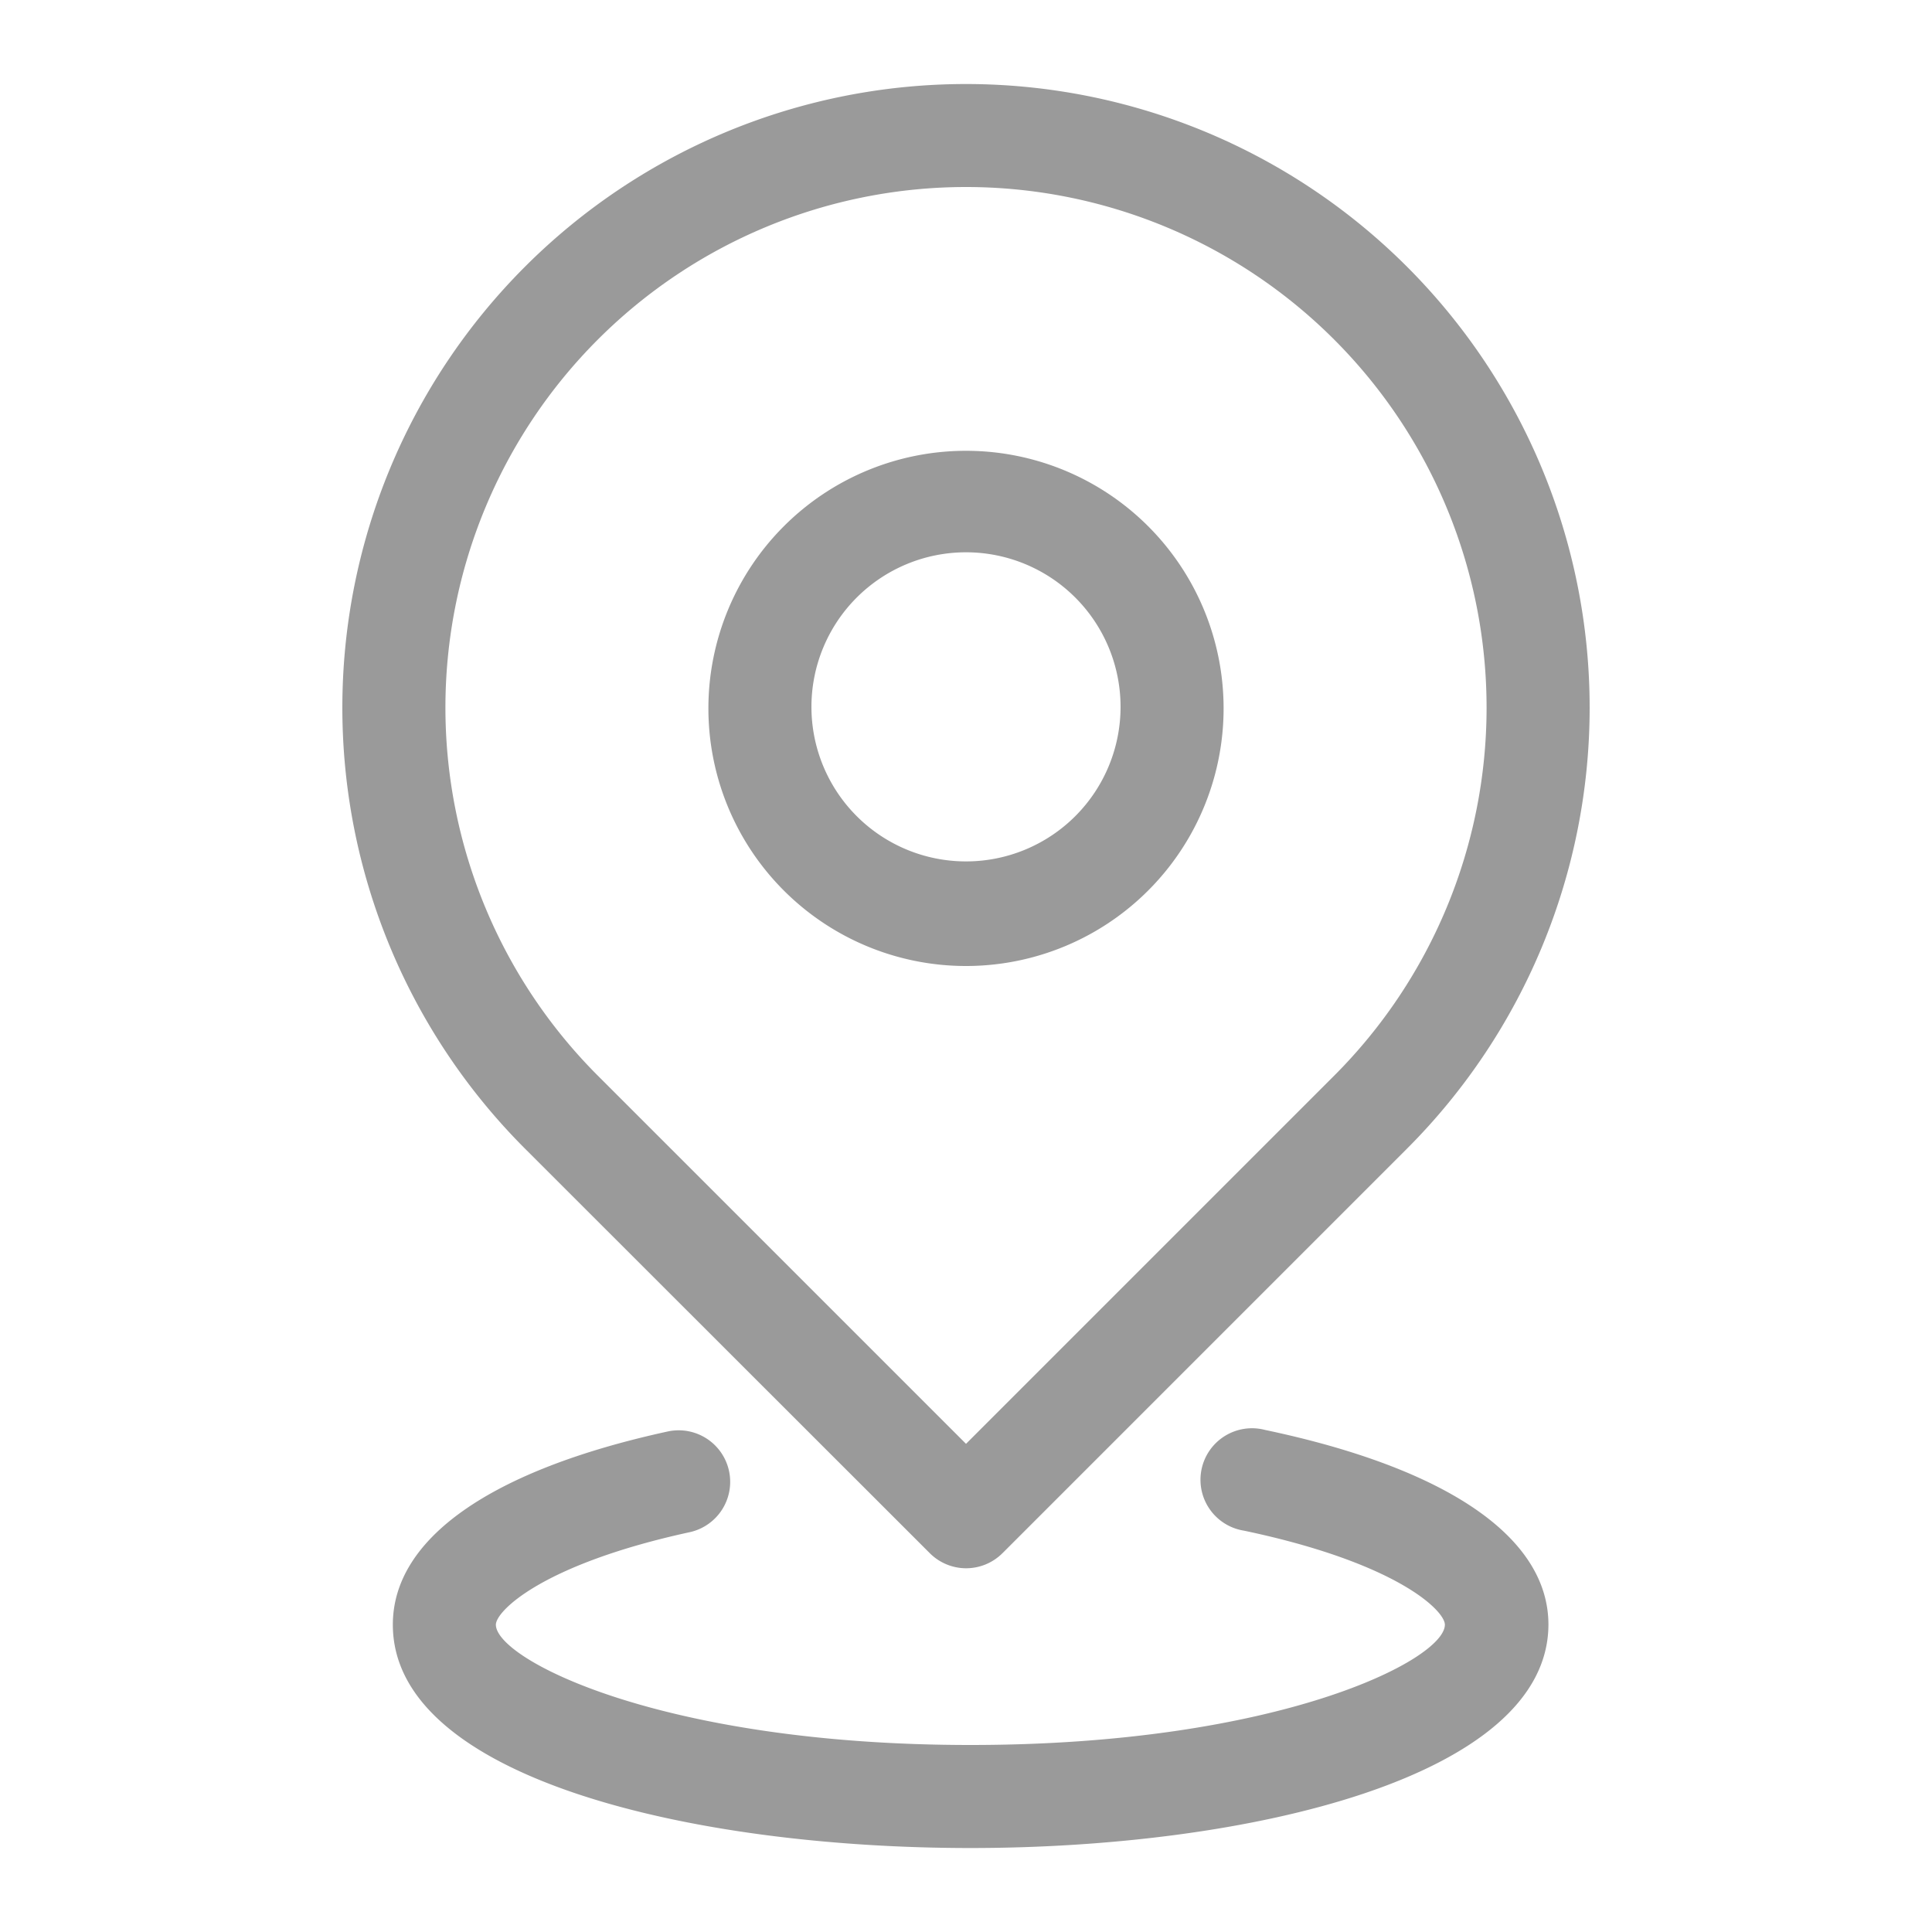 <?xml version="1.0" standalone="no"?><!DOCTYPE svg PUBLIC "-//W3C//DTD SVG 1.1//EN" "http://www.w3.org/Graphics/SVG/1.1/DTD/svg11.dtd"><svg t="1727971809246" class="icon" viewBox="0 0 1024 1024" version="1.1" xmlns="http://www.w3.org/2000/svg" p-id="11039" xmlns:xlink="http://www.w3.org/1999/xlink" width="48" height="48"><path d="M512 512a136.533 136.533 0 1 1 136.533-136.533 136.533 136.533 0 0 1-136.533 136.533z m0-219.273a81.92 81.92 0 1 0 81.92 81.92 81.92 81.92 0 0 0-81.92-81.92z" fill="#9A9A9A" p-id="11040"></path><path d="M512 831.215a27.307 27.307 0 0 1-19.251-8.055l-214.494-214.357a330.547 330.547 0 1 1 467.49 0l-214.357 214.357a27.307 27.307 0 0 1-19.388 8.055z m0-732.092a275.934 275.934 0 0 0-195.106 471.04L512 765.269l195.106-195.106A275.934 275.934 0 0 0 512 99.123z" fill="#9A9A9A" p-id="11041"></path><path d="M514.321 979.49c-147.456 0-306.108-37.001-306.108-118.374 0-45.602 51.746-81.92 145.681-102.4a27.307 27.307 0 1 1 11.605 53.385c-78.37 17.067-102.673 41.916-102.673 49.015 0 18.432 88.064 63.761 251.494 63.761s251.494-45.193 251.494-63.761c0-7.373-25.259-32.768-106.496-49.835a27.307 27.307 0 1 1 11.196-53.385c96.666 20.343 150.187 56.934 150.187 103.219-0.273 80.964-158.925 118.374-306.381 118.374z" fill="#9A9A9A" p-id="11042"></path></svg>